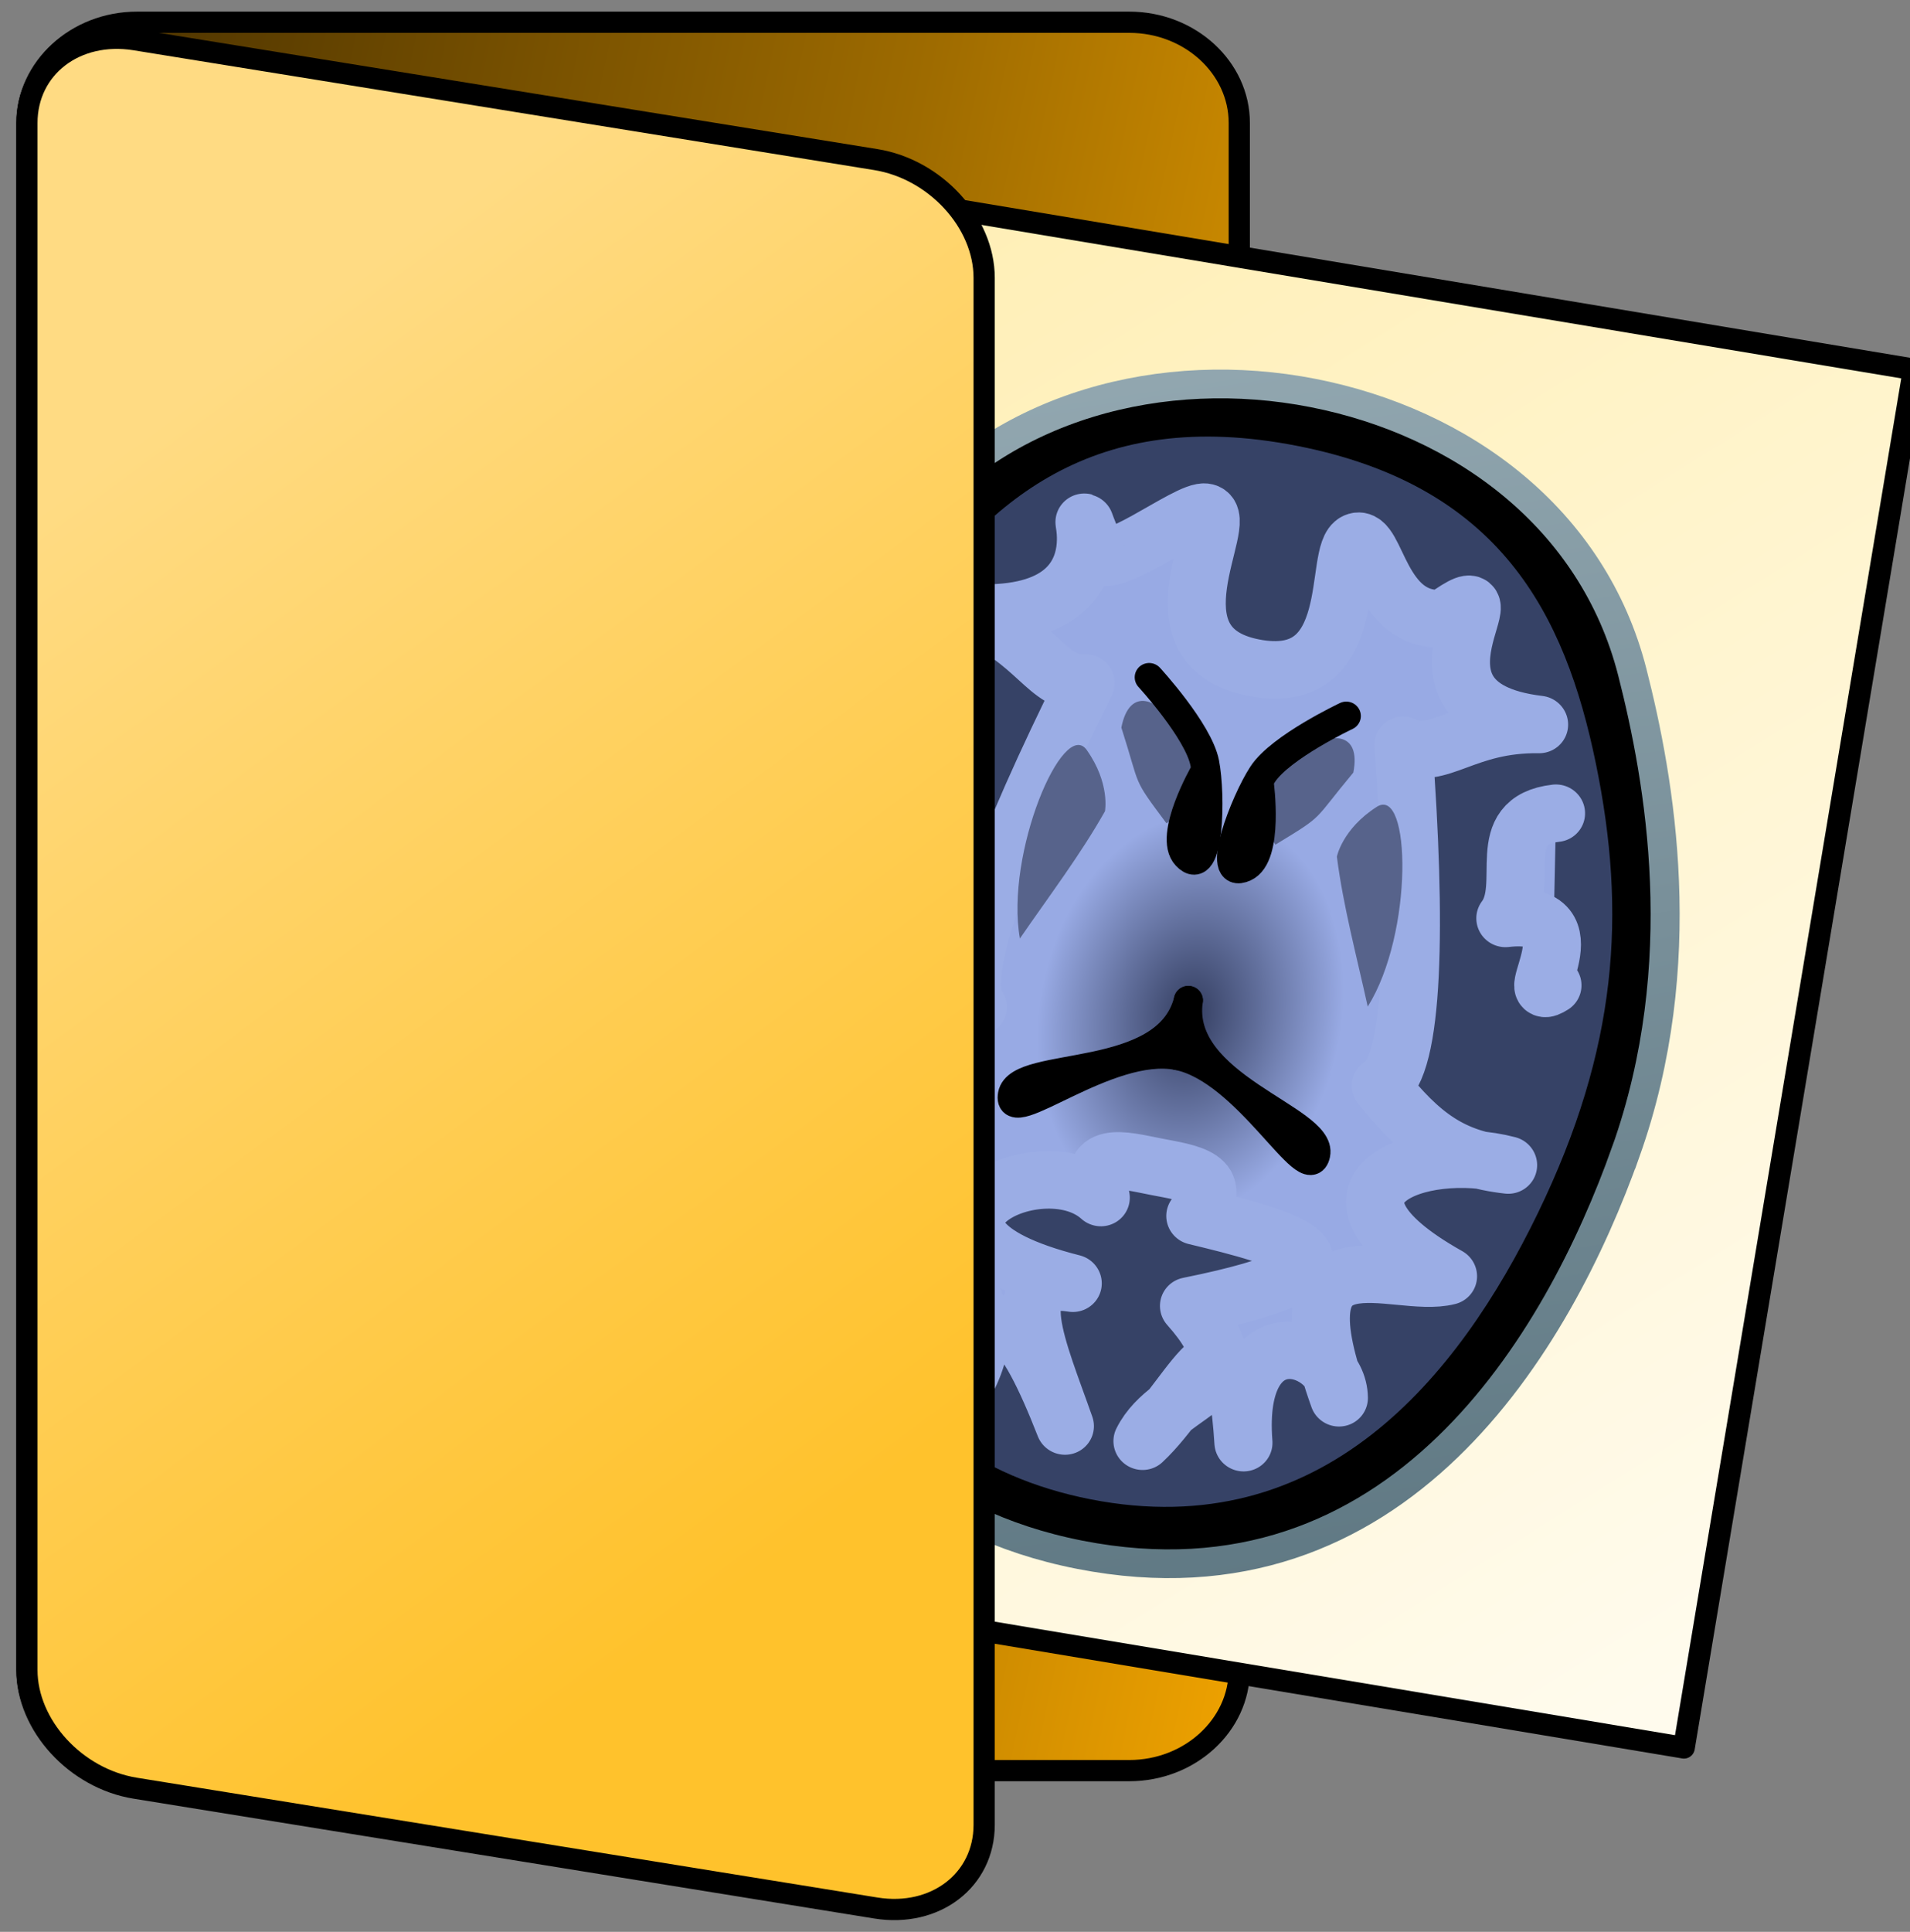 <?xml version="1.0" encoding="UTF-8" standalone="no"?>
<!-- Created with Inkscape (http://www.inkscape.org/) -->

<svg
   xmlns:dc="http://purl.org/dc/elements/1.1/"
   xmlns:cc="http://creativecommons.org/ns#"
   xmlns:rdf="http://www.w3.org/1999/02/22-rdf-syntax-ns#"
   xmlns:svg="http://www.w3.org/2000/svg"
   xmlns="http://www.w3.org/2000/svg"
   xmlns:xlink="http://www.w3.org/1999/xlink"
   xmlns:sodipodi="http://sodipodi.sourceforge.net/DTD/sodipodi-0.dtd"
   xmlns:inkscape="http://www.inkscape.org/namespaces/inkscape"
   width="45"
   height="45.5"
   id="svg6430"
   version="1.1"
   inkscape:version="0.91 r13725"
   sodipodi:docname="file.svg">
  <rect width="100%" height="100%" fill="#808080" stroke="none"/>
  <defs
     id="defs6432">
    <linearGradient
       inkscape:collect="always"
       id="linearGradient4183">
      <stop
         style="stop-color:#fffbed;stop-opacity:1"
         offset="0"
         id="stop4185" />
      <stop
         style="stop-color:#ffefb6;stop-opacity:1"
         offset="1"
         id="stop4187" />
    </linearGradient>
    <linearGradient
       inkscape:collect="always"
       id="linearGradient4232">
      <stop
         id="stop4236"
         offset="0"
         style="stop-color:#493100;stop-opacity:1" />
      <stop
         style="stop-color:#9e6b00;stop-opacity:1;"
         offset="0.554"
         id="stop4242" />
      <stop
         id="stop4234"
         offset="1"
         style="stop-color:#f3a500;stop-opacity:1" />
    </linearGradient>
    <linearGradient
       inkscape:collect="always"
       id="linearGradient4224">
      <stop
         style="stop-color:#ffdb83;stop-opacity:1"
         offset="0"
         id="stop4226" />
      <stop
         style="stop-color:#ffc22c;stop-opacity:1"
         offset="1"
         id="stop4228" />
    </linearGradient>
    <linearGradient
       inkscape:collect="always"
       xlink:href="#linearGradient3870"
       id="linearGradient3222"
       gradientUnits="userSpaceOnUse"
       gradientTransform="matrix(1.095,0,0,1.058,-2.24,-61.199)"
       x1="14.972"
       y1="1009.038"
       x2="31.048"
       y2="1052.046" />
    <linearGradient
       id="linearGradient3870">
      <stop
         style="stop-color:#93a8b1;stop-opacity:1;"
         offset="0"
         id="stop3872" />
      <stop
         style="stop-color:#5e7782;stop-opacity:1;"
         offset="1"
         id="stop3874" />
    </linearGradient>
    <radialGradient
       inkscape:collect="always"
       xlink:href="#linearGradient3895"
       id="radialGradient3224"
       gradientUnits="userSpaceOnUse"
       gradientTransform="matrix(0.431,0.004,-0.005,0.589,19.03,422.624)"
       cx="23.983"
       cy="1030.888"
       fx="23.983"
       fy="1030.888"
       r="13" />
    <linearGradient
       id="linearGradient3895">
      <stop
         style="stop-color:#333d5f;stop-opacity:1;"
         offset="0"
         id="stop3897" />
      <stop
         style="stop-color:#98aae4;stop-opacity:1;"
         offset="1"
         id="stop3900" />
    </linearGradient>
    <linearGradient
       inkscape:collect="always"
       xlink:href="#linearGradient4224"
       id="linearGradient4230"
       x1="7.526"
       y1="1013.835"
       x2="25.521"
       y2="1038.149"
       gradientUnits="userSpaceOnUse"
       gradientTransform="translate(0.295,-0.275)" />
    <linearGradient
       inkscape:collect="always"
       xlink:href="#linearGradient4232"
       id="linearGradient4238"
       x1="4.024"
       y1="1019.014"
       x2="39.482"
       y2="1026.503"
       gradientUnits="userSpaceOnUse"
       gradientTransform="translate(0.295,-0.275)" />
    <linearGradient
       inkscape:collect="always"
       xlink:href="#linearGradient4183"
       id="linearGradient4189"
       x1="-1030.171"
       y1="-156.626"
       x2="-1001.231"
       y2="-130.952"
       gradientUnits="userSpaceOnUse" />
  </defs>
  <sodipodi:namedview
     id="base"
     pagecolor="#ffffff"
     bordercolor="#666666"
     borderopacity="1.0"
     inkscape:pageopacity="0.0"
     inkscape:pageshadow="2"
     inkscape:zoom="10.28191"
     inkscape:cx="-8.7604865"
     inkscape:cy="19.42348"
     inkscape:document-units="px"
     inkscape:current-layer="g4243"
     showgrid="false"
     inkscape:window-width="1920"
     inkscape:window-height="983"
     inkscape:window-x="0"
     inkscape:window-y="27"
     inkscape:window-maximized="1"
     inkscape:snap-global="true"
     fit-margin-top="0"
     fit-margin-left="0"
     fit-margin-right="0"
     fit-margin-bottom="0">
    <inkscape:grid
       empspacing="5"
       visible="true"
       enabled="true"
       snapvisiblegridlinesonly="true"
       type="xygrid"
       id="grid6438"
       originx="-6.261"
       originy="-4.765" />
  </sodipodi:namedview>
  <g
     inkscape:label="Layer 1"
     inkscape:groupmode="layer"
     id="layer1"
     transform="translate(-6.261,-1002.098)">
    <g
       id="g4258"
       transform="translate(0.089,4.9057589e-5)">
      <g
         id="g19"
         transform="matrix(0,-0.087,-0.095,0,49.685,1047.348)" />
      <g
         id="g21"
         transform="matrix(0,-0.087,-0.095,0,49.685,1047.348)" />
      <g
         id="g23"
         transform="matrix(0,-0.087,-0.095,0,49.685,1047.348)" />
      <g
         id="g25"
         transform="matrix(0,-0.087,-0.095,0,49.685,1047.348)" />
      <g
         id="g27"
         transform="matrix(0,-0.087,-0.095,0,49.685,1047.348)" />
      <g
         id="g29"
         transform="matrix(0,-0.087,-0.095,0,49.685,1047.348)" />
      <g
         id="g31"
         transform="matrix(0,-0.087,-0.095,0,49.685,1047.348)" />
      <g
         id="g33"
         transform="matrix(0,-0.087,-0.095,0,49.685,1047.348)" />
      <g
         id="g35"
         transform="matrix(0,-0.087,-0.095,0,49.685,1047.348)" />
      <g
         id="g37"
         transform="matrix(0,-0.087,-0.095,0,49.685,1047.348)" />
      <g
         id="g39"
         transform="matrix(0,-0.087,-0.095,0,49.685,1047.348)" />
      <g
         id="g41"
         transform="matrix(0,-0.087,-0.095,0,49.685,1047.348)" />
      <g
         id="g43"
         transform="matrix(0,-0.087,-0.095,0,49.685,1047.348)" />
      <g
         id="g45"
         transform="matrix(0,-0.087,-0.095,0,49.685,1047.348)" />
      <g
         id="g47"
         transform="matrix(0,-0.087,-0.095,0,49.685,1047.348)" />
      <path
         id="path3"
         d="m 35.37,1004.995 0,24.477 c 1.2,0.206 2.115,1.174 2.115,2.33 l 0,5.437 c 0,1.156 -0.916,2.124 -2.115,2.33 l 0,1.86 c 0,1.305 -1.166,2.372 -2.59,2.372 l -23.382,0 c -1.425,0 -2.59,-1.068 -2.59,-2.372 l 0,-36.435 c 0,-1.305 1.166,-2.372 2.59,-2.372 l 23.382,0 c 1.425,0 2.59,1.068 2.59,2.372 z"
         style="fill:url(#linearGradient4238);fill-opacity:1;stroke:#000000;stroke-width:0.5;stroke-miterlimit:4;stroke-dasharray:none;stroke-opacity:1"
         inkscape:connector-curvature="0" />
      <g
         transform="matrix(0.998,0.056,-0.056,0.998,60.762,0.272)"
         id="g4243">
        <rect
           x="-1031.717"
           y="-156.958"
           style="fill:url(#linearGradient4189);fill-opacity:1;stroke:#000000;stroke-width:0.513;stroke-linecap:round;stroke-linejoin:round;stroke-miterlimit:4;stroke-dasharray:none;stroke-opacity:1"
           width="32.926"
           height="28.065"
           id="rect7"
           transform="matrix(0.109,-0.994,-0.994,-0.109,0,0)" />
        <g
           transform="matrix(0.63,0.087,-0.086,0.623,104.298,382.305)"
           id="g4170">
          <path
             sodipodi:nodetypes="sszzscs"
             inkscape:connector-curvature="0"
             d="m 41.019,1031.813 c 1.095,-7.409 -1.41,-13.921 -3.179,-17.689 -2.51,-5.347 -7.96,-7.96 -13.599,-7.96 -5.639,0 -11.271,2.682 -13.915,7.858 -2.644,5.176 -4.378,10.076 -3.284,17.486 1.095,7.409 4.948,19.052 16.988,19.052 12.041,0 15.894,-11.338 16.988,-18.747 z"
             style="fill:#000000;fill-opacity:1;stroke:url(#linearGradient3222);stroke-width:1.076px;stroke-linecap:butt;stroke-linejoin:miter;stroke-opacity:1"
             id="path3087-0" />
          <path
             sodipodi:nodetypes="sscsscs"
             inkscape:connector-curvature="0"
             d="m 9.801,1034.683 c -1.725,-6.613 -1.095,-11.643 1.095,-16.935 2.189,-5.292 5.473,-9.526 13.135,-9.526 7.662,0 10.946,4.234 13.135,9.526 2.189,5.292 2.82,10.322 1.095,16.935 -1.725,6.613 -5.473,13.76 -14.23,13.76 -8.757,0 -12.505,-7.147 -14.23,-13.76 z"
             style="fill:#364266;fill-opacity:1;stroke:none"
             id="path3075-3" />
          <path
             sodipodi:nodetypes="ccccccccccccccccccscccccccccccccc"
             inkscape:connector-curvature="0"
             d="m 36.072,1019.865 c -2.302,0.735 -0.402,2.807 -1.095,4.234 3.284,-1.058 1.095,3.175 2.189,2.117 m -25.176,-6.351 c 2.302,0.735 0.402,2.807 1.095,4.234 -3.284,-1.058 -1.095,3.175 -2.189,2.117 m 14.922,11.059 c 3.399,0.148 7.487,0.391 0.41,3.353 3.293,2.526 -0.12,3.062 -0.73,5.306 1.565,-2.177 2.162,-6.506 3.683,-0.674 -1.317,-4.785 2.741,-4.326 3.152,-2.337 -3.548,-6.018 1.249,-4.365 3.104,-5.259 -6.259,-2.085 -1.967,-4.734 1.395,-4.518 -2.107,0.174 -3.387,-0.445 -5.19,-1.997 1.103,-0.908 0.12,-6.309 -1.609,-12.684 1.412,0.359 2.043,-1.237 4.792,-1.74 -5.93,0.448 -1.584,-6.019 -4.225,-3.21 -2.32,0.641 -3.052,-2.646 -3.73,-2.193 -0.792,0.53 1.293,5.368 -2.837,5.368 -4.13,0 -1.876,-5.32 -2.837,-5.369 -0.639,-0.033 -3.333,3.219 -3.73,2.193 -2.125,-3.106 2.496,2.302 -4.225,3.21 2.749,0.503 3.381,2.099 4.792,1.74 -1.729,6.375 -2.712,11.777 -1.609,12.684 -1.803,1.552 -3.083,2.172 -5.19,1.997 3.297,-0.153 7.565,3.003 1.395,4.518 2.284,0.242 5.374,-0.372 3.104,5.259 1.113,-3.05 4.092,-1.093 2.828,2.345 0.235,-4.315 1.859,-2.749 4.007,0.666 -1.498,-2.585 -3.381,-5.215 -0.73,-5.306 -7.791,-0.431 -2.233,-4.961 0.41,-3.353 -0.894,-1.665 0.548,-1.532 1.786,-1.532 1.239,0 2.68,-0.133 1.786,1.532 z"
             style="fill:url(#radialGradient3224);fill-opacity:1;stroke:#9bade5;stroke-width:2.153;stroke-linecap:round;stroke-linejoin:round;stroke-miterlimit:4;stroke-dasharray:none;stroke-opacity:1"
             id="path3851-2" />
          <path
             sodipodi:nodetypes="zccz"
             inkscape:connector-curvature="0"
             id="path3942"
             d="m 18.558,1020.923 c -1.095,-1.058 -2.244,4.391 -1.095,7.409 0.757,-1.764 1.612,-3.528 2.189,-5.292 0,0 0,-1.058 -1.095,-2.117 z"
             style="fill:#57638b;fill-opacity:1;stroke:none" />
          <path
             sodipodi:nodetypes="ccc"
             inkscape:connector-curvature="0"
             id="path3944"
             d="m 19.653,1019.847 c 1.16,2.129 0.707,1.713 2.32,3.193 2.32,-2.129 -2.32,-6.386 -2.32,-3.193 z"
             style="fill:#57638b;fill-opacity:1;stroke:none" />
          <path
             sodipodi:nodetypes="zccz"
             inkscape:connector-curvature="0"
             id="path3942-5"
             d="m 29.504,1020.923 c 1.095,-1.058 2.244,4.391 1.095,7.409 -0.757,-1.764 -1.612,-3.528 -2.189,-5.292 0,0 0,-1.058 1.095,-2.117 z"
             style="fill:#57638b;fill-opacity:1;stroke:none" />
          <path
             sodipodi:nodetypes="ccc"
             inkscape:connector-curvature="0"
             id="path3944-9"
             d="m 28.41,1019.83 c -1.16,2.14 -0.707,1.722 -2.32,3.211 -2.32,-2.14 2.32,-6.421 2.32,-3.211 z"
             style="fill:#57638b;fill-opacity:1;stroke:none" />
          <path
             sodipodi:nodetypes="czsc"
             inkscape:connector-curvature="0"
             id="path3845"
             d="m 20.309,1017.799 c 0,0 2.168,1.611 2.627,2.744 0.459,1.132 1.013,4.288 0,3.556 -0.821,-0.593 0.061,-3.201 0.061,-3.201"
             style="fill:none;stroke:#000000;stroke-width:1.076px;stroke-linecap:round;stroke-linejoin:round;stroke-opacity:1" />
          <path
             sodipodi:nodetypes="czc"
             inkscape:connector-curvature="0"
             id="path3847"
             d="m 24.031,1029.391 c -0.158,3.252 -5.746,3.388 -5.727,4.742 0.019,1.353 3.087,-2.625 5.727,-2.625"
             style="fill:none;stroke:#000000;stroke-width:1.076px;stroke-linecap:round;stroke-linejoin:miter;stroke-opacity:1" />
          <path
             sodipodi:nodetypes="czc"
             inkscape:connector-curvature="0"
             id="path3847-1"
             d="m 24.031,1029.391 c 0.158,3.252 5.746,3.388 5.727,4.742 -0.019,1.353 -3.087,-2.625 -5.727,-2.625"
             style="fill:none;stroke:#000000;stroke-width:1.076px;stroke-linecap:round;stroke-linejoin:miter;stroke-opacity:1" />
          <path
             sodipodi:nodetypes="czsc"
             inkscape:connector-curvature="0"
             id="path3845-2"
             d="m 27.753,1017.799 c 0,0 -2.168,1.611 -2.627,2.744 -0.459,1.132 -1.013,4.288 0,3.556 0.821,-0.593 -0.061,-3.201 -0.061,-3.201"
             style="fill:none;stroke:#000000;stroke-width:1.076px;stroke-linecap:round;stroke-linejoin:round;stroke-opacity:1" />
        </g>
      </g>
      <path
         id="path17"
         d="m 26.808,1005.857 c 1.403,0.227 2.551,1.48 2.551,2.785 l 0,36.435 c 0,1.305 -1.148,2.186 -2.551,1.96 l -17.451,-2.822 c -1.403,-0.227 -2.551,-1.48 -2.551,-2.785 l 0,-36.435 c 0,-1.305 1.148,-2.186 2.551,-1.96 l 17.451,2.822 z"
         style="fill:url(#linearGradient4230);fill-opacity:1;stroke:#000000;stroke-width:0.5;stroke-miterlimit:4;stroke-dasharray:none;stroke-opacity:1"
         inkscape:connector-curvature="0" />
    </g>
  </g>
</svg>
